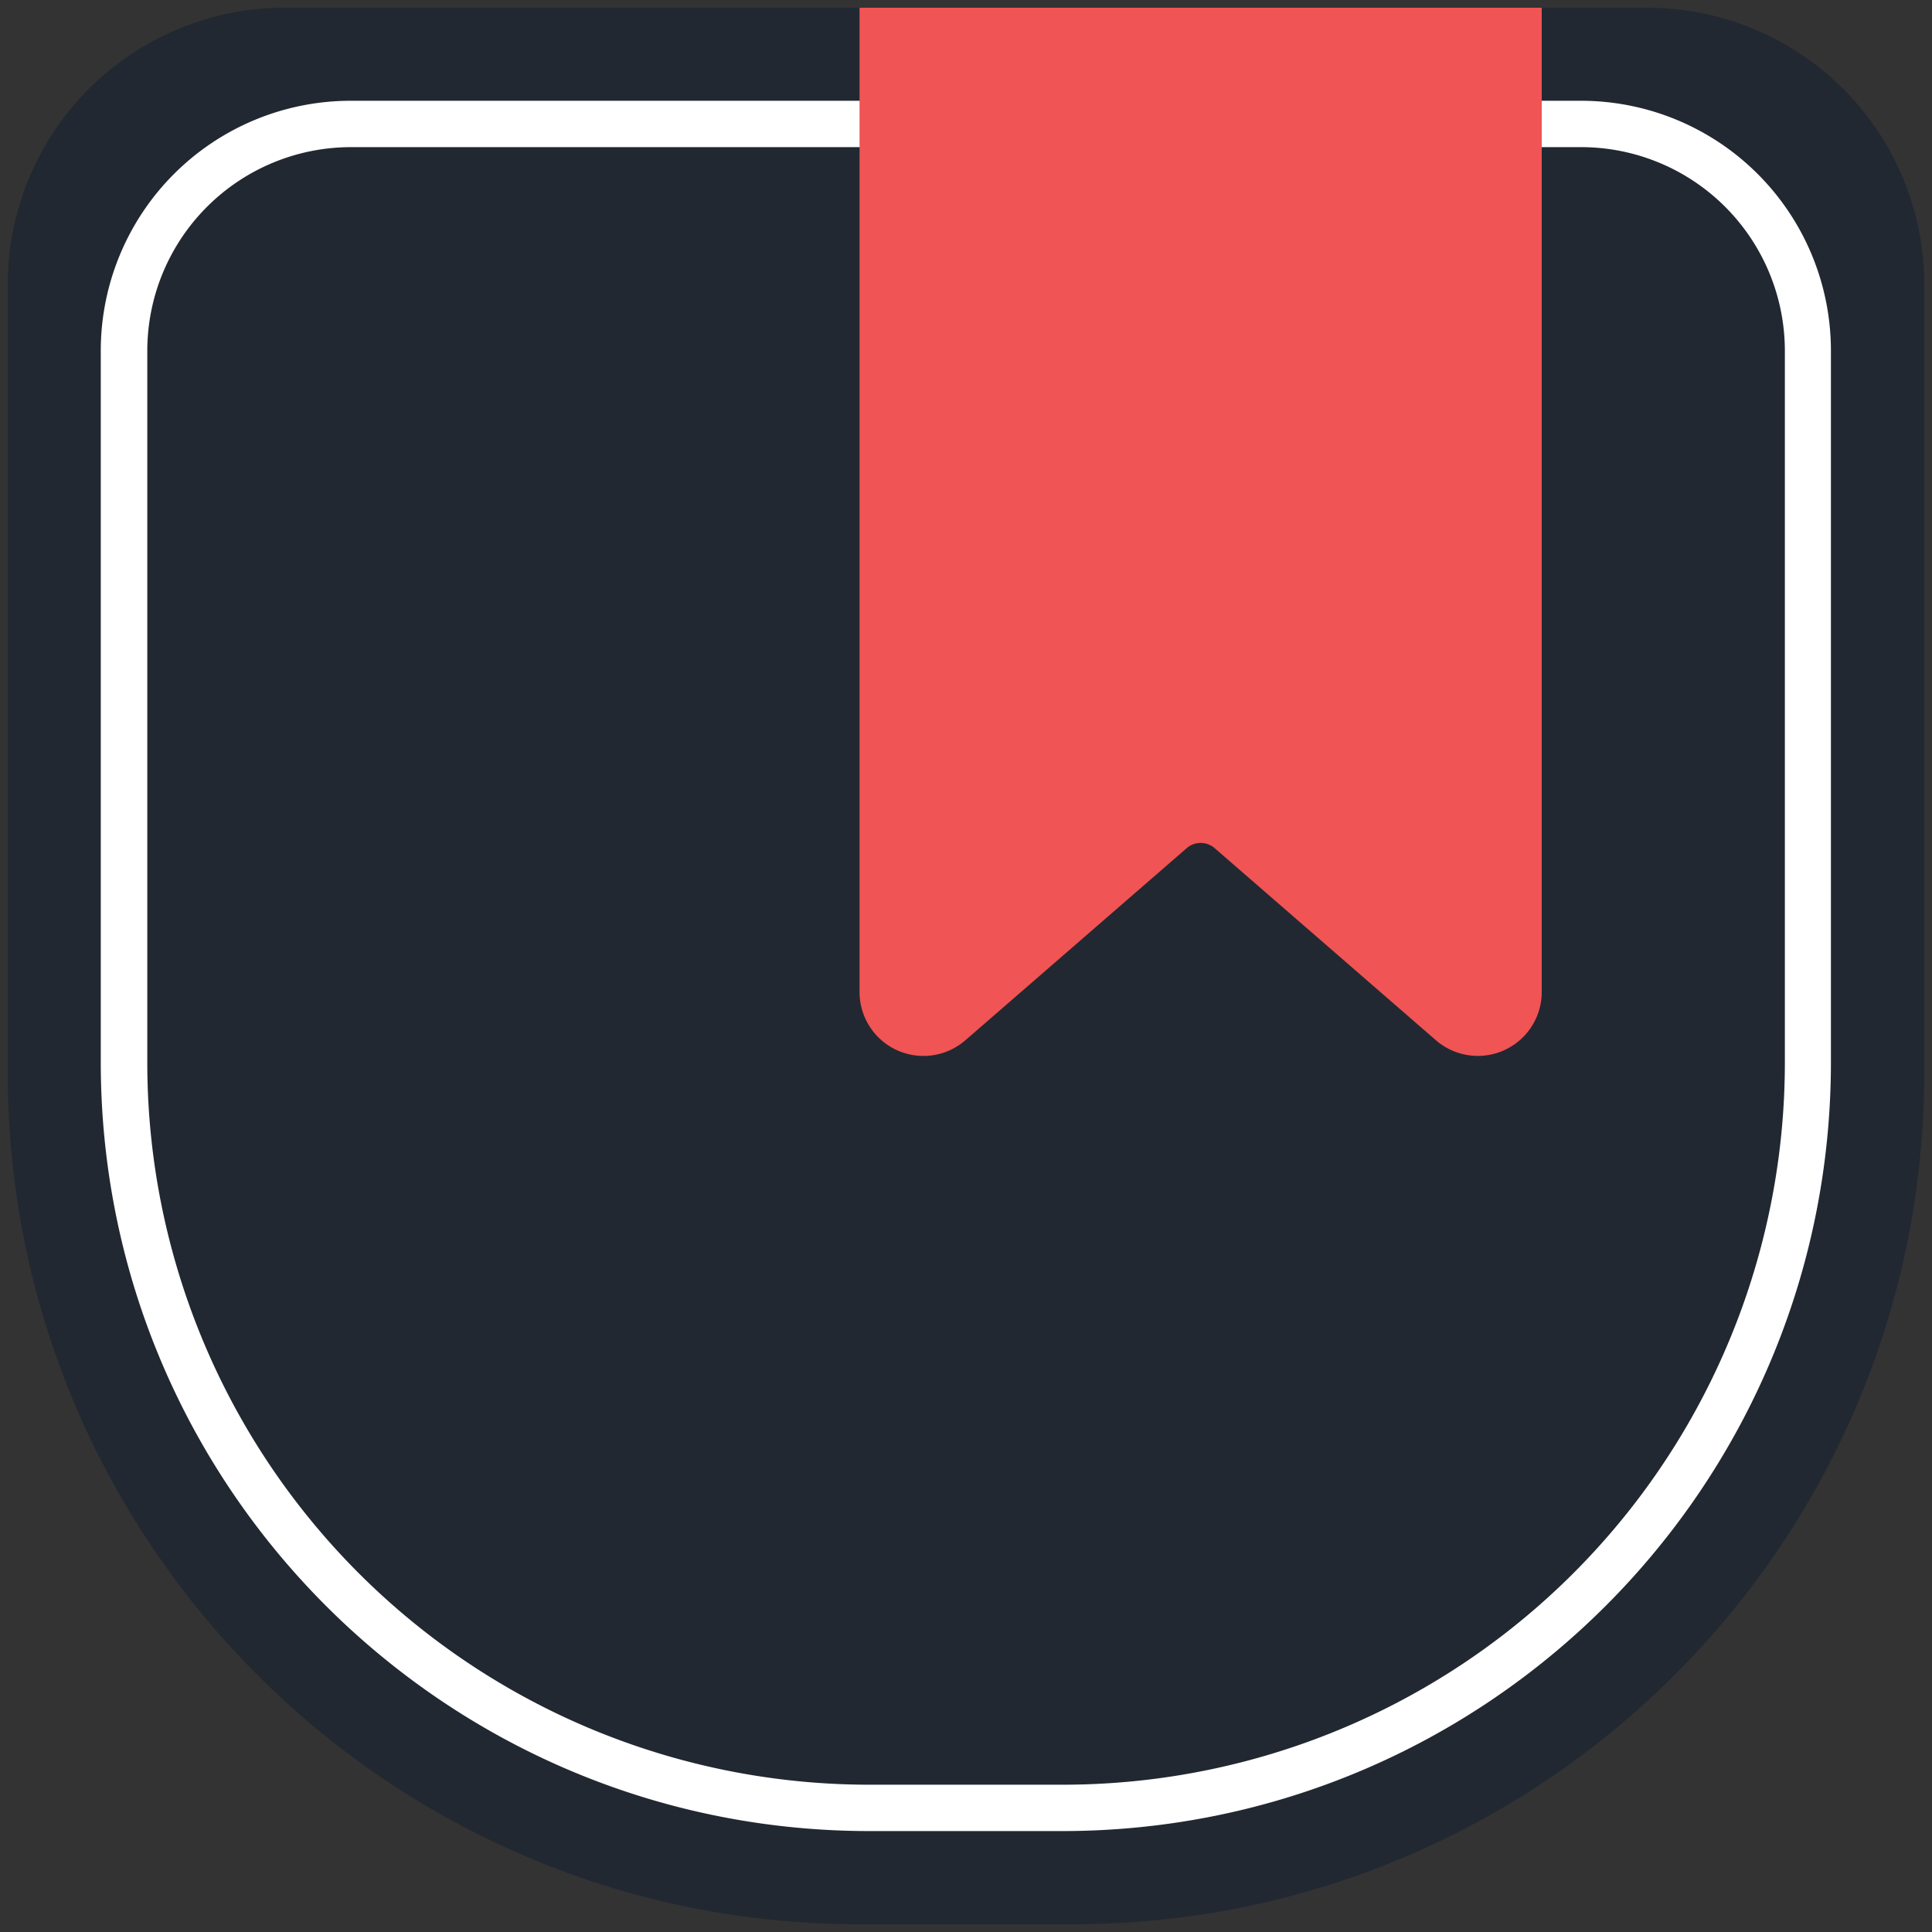 <svg id="Layer_1" data-name="Layer 1" xmlns="http://www.w3.org/2000/svg" viewBox="0 0 500 500"><rect x="0" y="0" width="500" height="500" fill="#333333" stroke="none"/><defs><style>.cls-1{fill:#222831;}.cls-2{fill:#fff;}.cls-3{fill:#f05454;}</style></defs><path class="cls-1" d="M277.56,498H222.44C100.7,498,2,399.3,2,277.56V73.64A71.65,71.65,0,0,1,73.64,2H426.36A71.65,71.65,0,0,1,498,73.64V277.56C498,399.3,399.3,498,277.56,498Z"/><path class="cls-2" d="M409.23,38.08a52.74,52.74,0,0,1,52.69,52.69V274.88a186.86,186.86,0,0,1-187,187H225.12a186.86,186.86,0,0,1-187-187V90.77A52.74,52.74,0,0,1,90.77,38.08H409.23m0-12H90.77A64.69,64.69,0,0,0,26.08,90.77V274.88c0,109.93,89.11,199,199,199h49.76c109.93,0,199-89.11,199-199V90.77a64.69,64.69,0,0,0-64.69-64.69Z"/><path class="cls-3" d="M222.45,256.73V2H399V256.73a16.54,16.54,0,0,1-27.38,12.49L314.35,219.5a5.52,5.52,0,0,0-7.23,0l-57.28,49.72A16.54,16.54,0,0,1,222.45,256.73Z"/></svg>